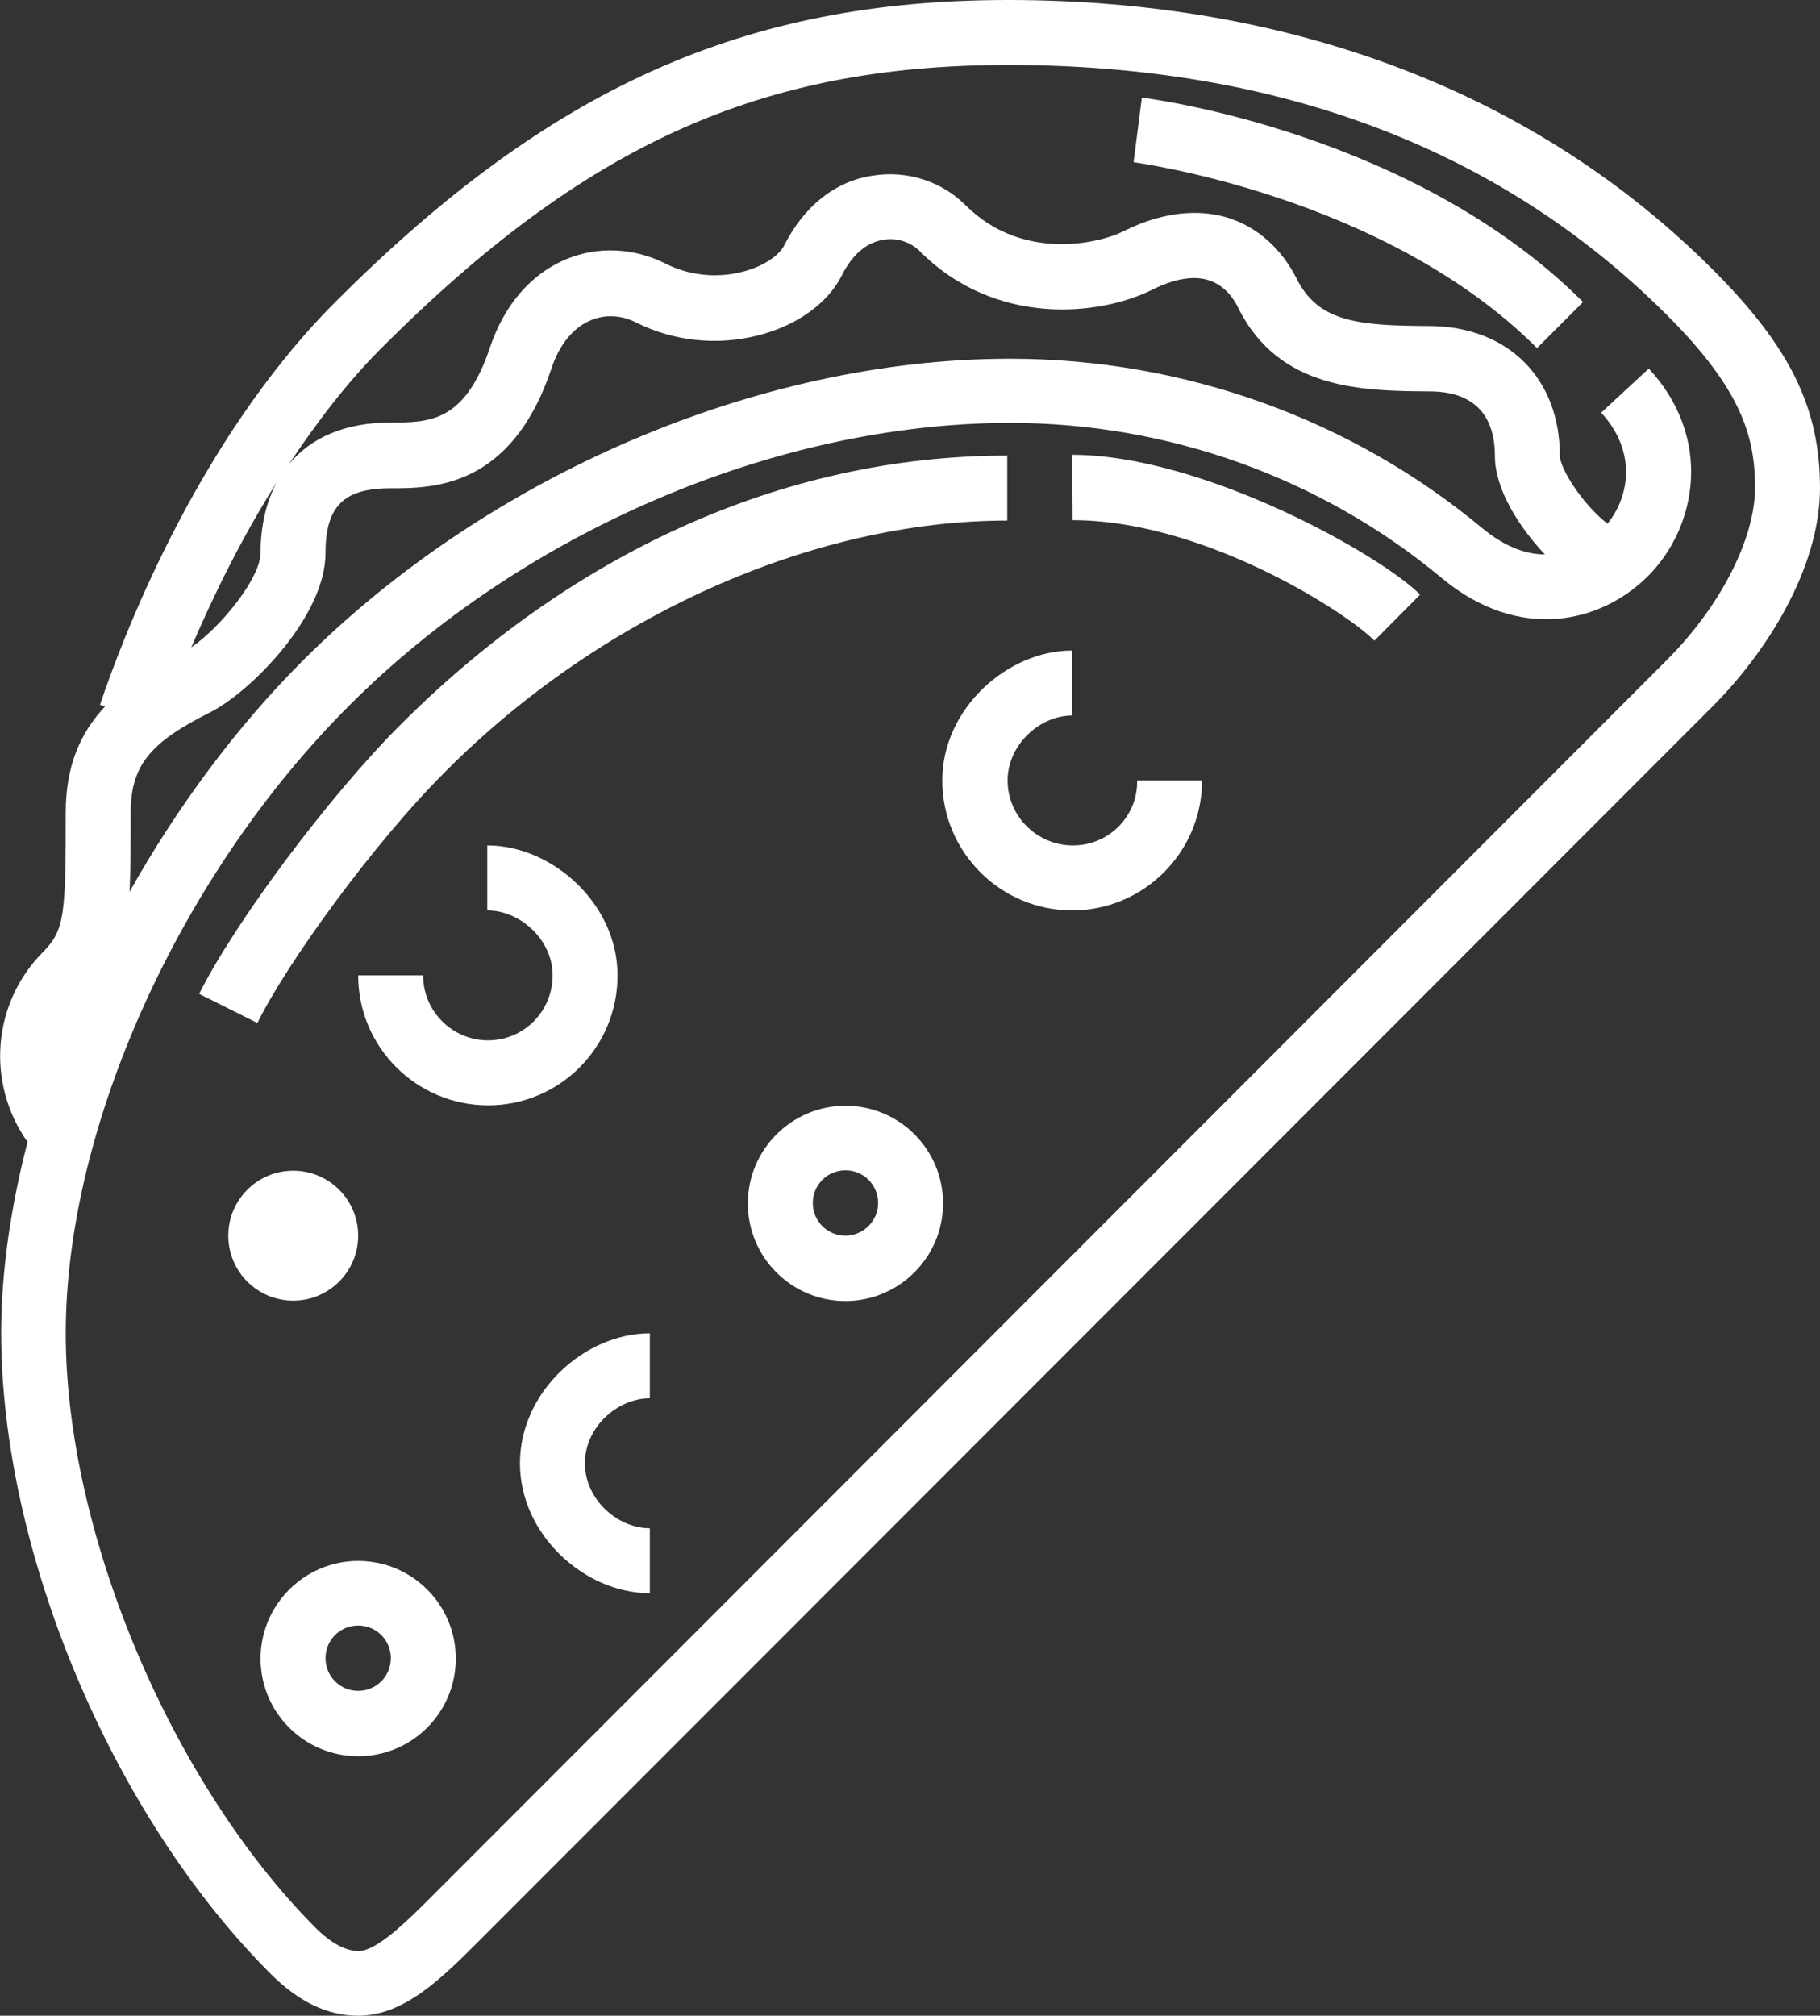 <?xml version="1.0" encoding="utf-8"?>
<!-- Generator: Adobe Illustrator 21.0.0, SVG Export Plug-In . SVG Version: 6.00 Build 0)  -->
<!DOCTYPE svg PUBLIC "-//W3C//DTD SVG 1.1//EN" "http://www.w3.org/Graphics/SVG/1.1/DTD/svg11.dtd">
<svg version="1.1" id="Layer_1" xmlns="http://www.w3.org/2000/svg" xmlns:xlink="http://www.w3.org/1999/xlink" x="0px" y="0px"
	 viewBox="0 0 462.4 511.9" style="enable-background:new 0 0 462.4 511.9;" xml:space="preserve">
<rect x="0" y="0" width="462.4" height="511.9" fill="#333333" stroke="none"/>
<style type="text/css">
	.st0{fill:#FFFFFF;}
</style>
<g>
	<g>
		<g>
			<path class="st0" d="M288,41.2c0.6,0.1,63.8,8.5,102.5,47.2l11.7-11.7c-42.8-42.8-109.3-51.6-112.1-51.9L288,41.2z"/>
			<path class="st0" d="M113.3,195.8c39.2-39.3,93.1-63.6,142.6-63.6v-16.5c-57.8,0-111.5,25.6-154.3,68.5
				c-18.1,18.1-41.9,50-51,68.2l14.8,7.4C72.8,244.7,94.9,214.1,113.3,195.8z"/>
			<path class="st0" d="M272.5,132.1c33,0,69.1,23,76.7,30.6l11.6-11.7c-10.3-10.3-55.4-35.5-88.4-35.5L272.5,132.1L272.5,132.1z"/>
			<path class="st0" d="M435.2,68.5C390.4,23.7,328.5,0,256.1,0C189.2,0,139.6,22.2,85.2,76.7C49.4,112.5,30.4,164.1,25.4,179
				l1.3,0.4c-6.3,6.7-10,15.1-10,26.9c0,26.3-0.3,29.9-5.8,35.5C-2.2,255-3.4,275.4,7,290c-4.3,16.6-6.7,33.1-6.7,48.5
				c0,55.5,28.1,122.4,68.4,162.7c7.2,7.2,14.5,10.7,22.3,10.7l0,0c11.7,0,21.3-9.6,30.6-18.9l313.6-313.7
				c13.1-13.1,27.2-34.6,27.2-55.4C462.4,103.6,454.8,88.1,435.2,68.5z M70.3,122.5c-2.6,4.9-4.1,10.9-4.1,17.9
				c0,6.3-9.9,18.7-17.6,24C54.4,150.8,61.6,136.3,70.3,122.5z M33.2,206.5c0-11.9,4.7-17.9,20.2-25.6c10.3-5.2,29.3-24.4,29.3-40.4
				c0-11.9,4.6-16.5,16.5-16.5c10.7,0,30.7,0,40.9-30.4c2-6.1,5.6-10.5,10.1-12.3c3.6-1.5,7.7-1.3,11.4,0.6
				c9.4,4.7,20.2,5.9,30.5,3.4c10.1-2.4,18.2-8.2,21.8-15.4c2.6-5.2,6.2-8.3,10.5-9c3.4-0.6,6.9,0.5,9.3,2.9
				c19.2,19.3,45.8,16.4,59,9.8c5.6-2.8,10.6-3.7,14.5-2.4c3.9,1.3,6.2,4.5,7.4,7c10.4,20.9,31.6,21.1,49.1,21.2
				c7.3,0.1,16.1,3,16.1,16.4c0,8.5,6.2,18.1,12.7,25c-4.5,0-9.8-1.7-15.7-6.5c-33.4-27.9-76.1-43.2-120.2-43.2c-0.2,0-0.4,0-0.6,0
				c-63.4,0.2-132,29.6-179.1,76.7c-17,17-31.9,37.2-44,58.7C33.2,220.8,33.2,214.5,33.2,206.5z M423.5,167.6L109.9,481.4
				c-6.3,6.3-14.1,14.1-18.9,14.1c-1-0.1-4.8,0-10.7-5.8c-36.8-36.9-63.6-100.4-63.6-151.1c0-52.3,28.9-116.3,71.9-159.3
				c44.1-44.2,108.3-71.7,167.5-71.9c0.2,0,0.4,0,0.5,0c40.3,0,79.2,14,109.7,39.4c19.6,16.3,40.4,11.5,52.4-0.5
				c12.4-12.4,16.6-35,0.2-52.7l-12.1,11.2c8.8,9.5,7.5,20.9,1.6,28.2c-6.5-5.1-12.1-14.1-12.1-17.3c0-19.5-13-32.7-32.9-32.9
				c-17.9-0.1-28.4-0.8-34-12.1c-3.8-7.5-9.8-12.9-17.1-15.3c-5.6-1.8-14.9-2.7-27,3.4c-5.8,2.9-25.5,7.8-40-6.7
				c-6.1-6.1-14.9-8.9-23.6-7.5c-9.5,1.4-17.5,7.8-22.5,17.8c-1.2,2.3-5,5.3-10.9,6.7c-6.4,1.6-13.5,0.8-19.3-2.2
				c-8-4-17.1-4.4-25.1-1.1c-8.9,3.7-15.8,11.6-19.4,22.4c-6.4,19.1-15.5,19.1-25.2,19.1c-11.6,0-20.3,3.8-25.9,10.6
				c7.1-10.7,14.9-20.9,23.5-29.5c51.7-51.7,96.3-71.9,159.2-71.9c68.9,0,125.3,21.4,167.5,63.6c18.6,18.6,22.3,30.5,22.3,43.7
				C445.9,136.8,437.1,154,423.5,167.6z"/>
			<path class="st0" d="M91,396.4c-13.6,0-24.8,11.1-24.8,24.8S77.3,446,91,446s24.8-11.1,24.8-24.8S104.7,396.4,91,396.4z
				 M91,429.4c-4.6,0-8.3-3.7-8.3-8.3s3.7-8.3,8.3-8.3c4.6,0,8.3,3.7,8.3,8.3S95.6,429.4,91,429.4z"/>
			<circle class="st0" cx="74.5" cy="313.8" r="16.5"/>
			<path class="st0" d="M156.9,247.7c0-18.2-16.6-33-33.1-33v16.5c8.3,0,16.6,7.4,16.6,16.5c0,9.1-7.3,16.5-16.4,16.5
				c-9.1,0-16.5-7.4-16.5-16.5H91c0,18.2,14.8,33,33,33S156.9,266,156.9,247.7z"/>
			<path class="st0" d="M214.8,280.8c-13.6,0-24.8,11.1-24.8,24.8c0,13.7,11.1,24.8,24.8,24.8c13.6,0,24.8-11.1,24.8-24.8
				S228.5,280.8,214.8,280.8z M214.8,313.8c-4.6,0-8.3-3.7-8.3-8.3s3.7-8.3,8.3-8.3s8.3,3.7,8.3,8.3S219.3,313.8,214.8,313.8z"/>
			<path class="st0" d="M272.6,214.7c-9.1,0-16.6-7.4-16.6-16.5s8.2-16.5,16.4-16.5v-16.5c-16.5,0-33,14.8-33,33s14.8,33,33,33
				s33-14.8,33-33h-16.5C289.1,207.3,281.7,214.7,272.6,214.7z"/>
			<path class="st0" d="M132.1,371.6c0,18.2,16.5,33,33,33v-16.5c-8.3,0-16.5-7.4-16.5-16.5s8.2-16.5,16.5-16.5v-16.5
				C148.6,338.6,132.1,353.4,132.1,371.6z"/>
		</g>
	</g>
</g>
</svg>
